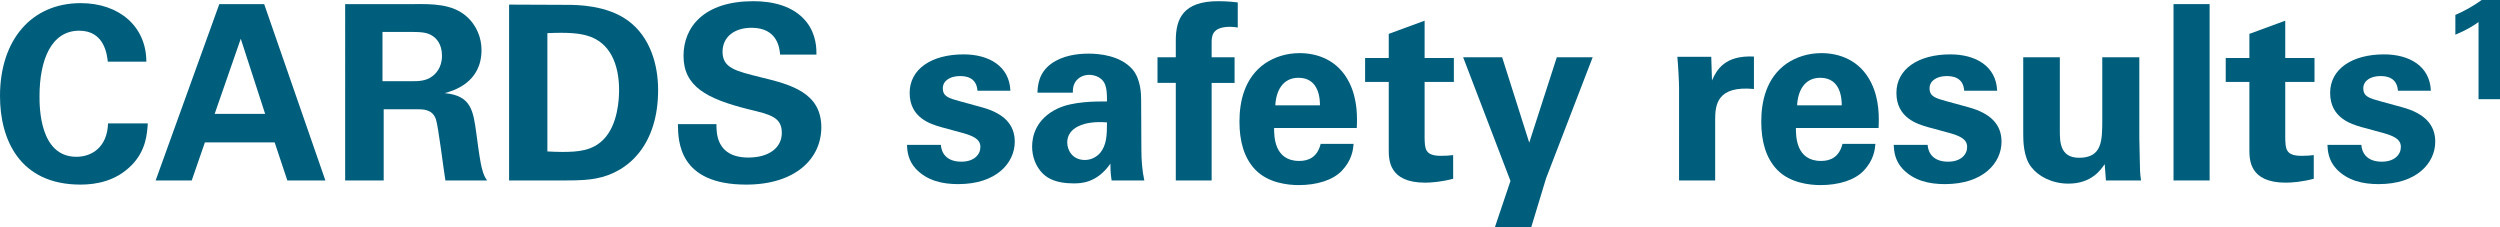 <?xml version="1.0" encoding="utf-8"?>
<!-- Generator: Adobe Illustrator 17.0.0, SVG Export Plug-In . SVG Version: 6.00 Build 0)  -->
<!DOCTYPE svg PUBLIC "-//W3C//DTD SVG 1.1//EN" "http://www.w3.org/Graphics/SVG/1.1/DTD/svg11.dtd">
<svg version="1.1" id="Layer_1" xmlns="http://www.w3.org/2000/svg" xmlns:xlink="http://www.w3.org/1999/xlink" x="0px" y="0px"
	 width="209.575px" height="19.054px" viewBox="247.683 -47.651 209.575 19.054"
	 enable-background="new 247.683 -47.651 209.575 19.054" xml:space="preserve">
<g>
	<g>
		<path fill="#005E7D" d="M256.72-42.481c-0.061-0.511-0.245-2.597-2.393-2.597c-2.351,0-3.332,2.454-3.332,5.5
			c0,0.879,0,5.071,3.088,5.071c1.328,0,2.596-0.838,2.657-2.801h3.333c-0.062,0.879-0.143,2.249-1.329,3.476
			c-1.309,1.35-2.965,1.656-4.314,1.656c-5.091,0-6.747-3.762-6.747-7.422c0-4.682,2.617-7.79,6.768-7.79
			c3.23,0,5.5,1.963,5.5,4.907C259.951-42.481,256.72-42.481,256.72-42.481z"/>
		<path fill="#005E7D" d="M269.829-47.306l5.131,14.783h-3.189l-1.063-3.19h-5.848l-1.104,3.19h-3.026l5.337-14.783
			C266.067-47.306,269.829-47.306,269.829-47.306z M269.91-38.105l-2.044-6.297l-2.188,6.297H269.91z"/>
		<path fill="#005E7D" d="M276.618-47.306h5.664c1.636-0.02,3.292-0.02,4.478,1.002c0.921,0.797,1.288,1.881,1.288,2.842
			c0,2.76-2.371,3.415-3.087,3.619c2.229,0.204,2.392,1.472,2.657,3.394c0.226,1.738,0.348,2.454,0.45,2.863
			c0.164,0.654,0.286,0.817,0.45,1.063h-3.496c-0.144-0.818-0.594-4.56-0.798-5.132c-0.286-0.838-1.063-0.838-1.595-0.838h-2.781
			v5.97h-3.23V-47.306z M279.747-40.845h2.556c0.368,0,1.104,0,1.615-0.409c0.225-0.164,0.817-0.675,0.817-1.717
			c0-1.002-0.49-1.472-0.776-1.656c-0.491-0.348-1.084-0.348-2.086-0.348h-2.126L279.747-40.845L279.747-40.845z"/>
		<path fill="#005E7D" d="M290.359-47.265l4.887,0.021c0.818,0,3.313,0.021,5.092,1.329c1.86,1.37,2.515,3.701,2.515,5.807
			c0,4.54-2.433,6.911-5.234,7.422c-0.552,0.102-1.165,0.164-2.657,0.164h-4.602v-14.743H290.359z M293.57-34.956
			c0.348,0.021,0.879,0.041,1.247,0.041c1.349,0,2.515-0.103,3.435-1.022c1.248-1.247,1.329-3.456,1.329-4.171
			c0-2.085-0.716-4.007-2.698-4.56c-0.654-0.184-1.493-0.286-3.313-0.205L293.57-34.956L293.57-34.956z"/>
		<path fill="#005E7D" d="M307.743-37.246c0,0.695-0.041,2.801,2.678,2.801c1.718,0,2.801-0.818,2.801-2.065
			c0-1.309-0.92-1.533-2.801-1.983c-3.517-0.879-5.438-1.922-5.438-4.478c0-2.433,1.737-4.58,5.848-4.58
			c1.534,0,3.354,0.348,4.458,1.738c0.838,1.063,0.838,2.249,0.838,2.74h-3.047c-0.041-0.511-0.204-2.25-2.393-2.25
			c-1.472,0-2.433,0.797-2.433,2.004c0,1.37,1.083,1.615,3.21,2.147c2.556,0.613,5.07,1.309,5.07,4.191
			c0,2.658-2.207,4.805-6.297,4.805c-5.664,0-5.705-3.64-5.725-5.071h3.231V-37.246z"/>
		<path fill="#005E7D" d="M326.556-35.508c0.041,0.654,0.45,1.411,1.718,1.411c1.084,0,1.595-0.614,1.595-1.227
			c0-0.47-0.245-0.838-1.431-1.166l-1.882-0.511c-0.838-0.245-2.617-0.756-2.617-2.862c0-2.004,1.841-3.23,4.52-3.23
			c2.126,0,3.844,0.981,3.926,3.046h-2.761c-0.081-1.145-1.002-1.227-1.472-1.227c-0.818,0-1.432,0.389-1.432,1.022
			c0,0.695,0.512,0.838,1.41,1.084l1.861,0.511c1.881,0.511,2.76,1.473,2.76,2.883c0,1.779-1.533,3.558-4.743,3.558
			c-1.329,0-2.597-0.286-3.537-1.268c-0.675-0.716-0.736-1.534-0.757-2.024H326.556z"/>
		<path fill="#005E7D" d="M340.87-32.523c-0.102-0.634-0.102-1.104-0.102-1.411c-1.145,1.656-2.516,1.656-3.088,1.656
			c-1.492,0-2.167-0.43-2.576-0.818c-0.613-0.613-0.899-1.452-0.899-2.27s0.286-2.331,2.188-3.21
			c1.269-0.572,3.088-0.572,4.089-0.572c0-0.675-0.02-1.002-0.143-1.37c-0.266-0.757-1.063-0.859-1.35-0.859
			c-0.43,0-0.879,0.184-1.145,0.573c-0.225,0.348-0.225,0.675-0.225,0.92h-2.965c0.02-0.552,0.081-1.656,1.165-2.433
			c0.94-0.675,2.147-0.838,3.128-0.838c0.859,0,2.658,0.143,3.681,1.329c0.695,0.838,0.716,2.065,0.716,2.535l0.021,4.151
			c0,0.879,0.062,1.758,0.245,2.617H340.87z M337.15-35.713c0,0.695,0.471,1.473,1.473,1.473c0.551,0,1.002-0.266,1.287-0.593
			c0.532-0.654,0.572-1.452,0.572-2.556C338.54-37.553,337.15-36.94,337.15-35.713z"/>
		<path fill="#005E7D" d="M346.25-40.702h-1.534v-2.147h1.534v-1.41c0-1.82,0.613-3.292,3.558-3.292c0.205,0,0.777,0,1.636,0.102
			v2.106c-0.307-0.041-0.389-0.061-0.634-0.061c-1.555,0-1.555,0.818-1.555,1.35v1.206h1.923v2.147h-1.923v8.179h-3.005V-40.702z"/>
		<path fill="#005E7D" d="M354.491-36.919c0,0.675,0,2.76,2.105,2.76c0.757,0,1.514-0.286,1.799-1.431h2.761
			c-0.041,0.491-0.144,1.37-0.981,2.249c-0.756,0.797-2.105,1.207-3.619,1.207c-0.879,0-2.556-0.164-3.639-1.289
			c-0.941-0.981-1.33-2.372-1.33-4.028c0-1.677,0.409-3.68,2.147-4.887c0.798-0.532,1.778-0.859,2.903-0.859
			c1.473,0,3.23,0.573,4.171,2.495c0.695,1.411,0.654,2.924,0.614,3.783H354.491z M358.335-38.82c0-0.471-0.041-2.311-1.8-2.311
			c-1.329,0-1.881,1.104-1.942,2.311H358.335z"/>
		<path fill="#005E7D" d="M369.501-32.666c-0.982,0.266-1.861,0.327-2.352,0.327c-3.047,0-3.047-1.922-3.047-2.781v-5.663h-1.983
			v-2.004h1.983v-2.025l3.006-1.104v3.128h2.453v2.004h-2.453v4.662c0.02,0.94,0.02,1.534,1.369,1.534
			c0.45,0,0.654-0.021,1.023-0.062L369.501-32.666L369.501-32.666z"/>
		<path fill="#005E7D" d="M373.609-42.849l2.27,7.156l2.311-7.156h3.006l-3.904,10.142l-1.248,4.11h-3.047l1.309-3.885
			l-3.967-10.367C370.34-42.849,373.609-42.849,373.609-42.849z"/>
		<path fill="#005E7D" d="M388.438-40.313c0-0.491-0.082-1.983-0.144-2.577h2.843l0.062,1.983c0.388-0.879,1.063-2.126,3.517-2.004
			v2.72c-3.067-0.286-3.251,1.288-3.251,2.576v5.091h-3.026L388.438-40.313L388.438-40.313z"/>
		<path fill="#005E7D" d="M398.234-36.919c0,0.675,0,2.76,2.105,2.76c0.757,0,1.513-0.286,1.8-1.431h2.76
			c-0.041,0.491-0.143,1.37-0.981,2.249c-0.757,0.797-2.105,1.207-3.619,1.207c-0.879,0-2.556-0.164-3.64-1.289
			c-0.94-0.981-1.329-2.372-1.329-4.028c0-1.677,0.409-3.68,2.147-4.887c0.797-0.532,1.778-0.859,2.903-0.859
			c1.472,0,3.23,0.573,4.171,2.495c0.695,1.411,0.654,2.924,0.613,3.783H398.234z M402.077-38.82c0-0.471-0.041-2.311-1.8-2.311
			c-1.329,0-1.881,1.104-1.942,2.311H402.077z"/>
		<path fill="#005E7D" d="M409.276-35.508c0.04,0.654,0.449,1.411,1.717,1.411c1.084,0,1.595-0.614,1.595-1.227
			c0-0.47-0.245-0.838-1.431-1.166l-1.881-0.511c-0.839-0.245-2.617-0.756-2.617-2.862c0-2.004,1.84-3.23,4.519-3.23
			c2.126,0,3.844,0.981,3.926,3.046h-2.761c-0.082-1.145-1.002-1.227-1.472-1.227c-0.818,0-1.432,0.389-1.432,1.022
			c0,0.695,0.511,0.838,1.411,1.084l1.86,0.511c1.881,0.511,2.761,1.473,2.761,2.883c0,1.779-1.534,3.558-4.744,3.558
			c-1.329,0-2.597-0.286-3.537-1.268c-0.675-0.716-0.736-1.534-0.757-2.024H409.276z"/>
		<path fill="#005E7D" d="M420.359-42.849v6.154c0,0.9,0,2.27,1.615,2.27c1.942,0,1.942-1.452,1.942-3.21v-5.214h3.107v6.809
			c0.041,2.229,0.062,2.495,0.062,2.761c0.021,0.286,0.041,0.47,0.082,0.756h-2.944l-0.103-1.37
			c-0.307,0.45-1.083,1.636-3.046,1.636c-1.391,0-2.536-0.634-3.108-1.39c-0.675-0.838-0.675-2.27-0.675-2.781v-6.42L420.359-42.849
			L420.359-42.849z"/>
		<path fill="#005E7D" d="M429.889-47.306h3.026v14.783h-3.026V-47.306z"/>
		<path fill="#005E7D" d="M441.647-32.666c-0.981,0.266-1.86,0.327-2.351,0.327c-3.047,0-3.047-1.922-3.047-2.781v-5.663h-1.983
			v-2.004h1.983v-2.025l3.006-1.104v3.128h2.453v2.004h-2.453v4.662c0.021,0.94,0.021,1.534,1.369,1.534
			c0.45,0,0.654-0.021,1.022-0.062v1.984H441.647z"/>
		<path fill="#005E7D" d="M445.635-35.508c0.04,0.654,0.449,1.411,1.717,1.411c1.084,0,1.595-0.614,1.595-1.227
			c0-0.47-0.245-0.838-1.431-1.166l-1.881-0.511c-0.839-0.245-2.617-0.756-2.617-2.862c0-2.004,1.84-3.23,4.519-3.23
			c2.126,0,3.844,0.981,3.926,3.046h-2.761c-0.082-1.145-1.002-1.227-1.472-1.227c-0.818,0-1.432,0.389-1.432,1.022
			c0,0.695,0.511,0.838,1.411,1.084l1.86,0.511c1.881,0.511,2.761,1.473,2.761,2.883c0,1.779-1.534,3.558-4.744,3.558
			c-1.329,0-2.597-0.286-3.537-1.268c-0.675-0.716-0.736-1.534-0.757-2.024H445.635z"/>
	</g>
	<g>
		<path fill="#005E7D" d="M453.516-46.4c0.774-0.333,1.513-0.751,2.205-1.251h1.537v8.318h-1.8v-6.471
			c-0.345,0.262-1.036,0.691-1.942,1.061L453.516-46.4L453.516-46.4z"/>
	</g>
</g>
</svg>
